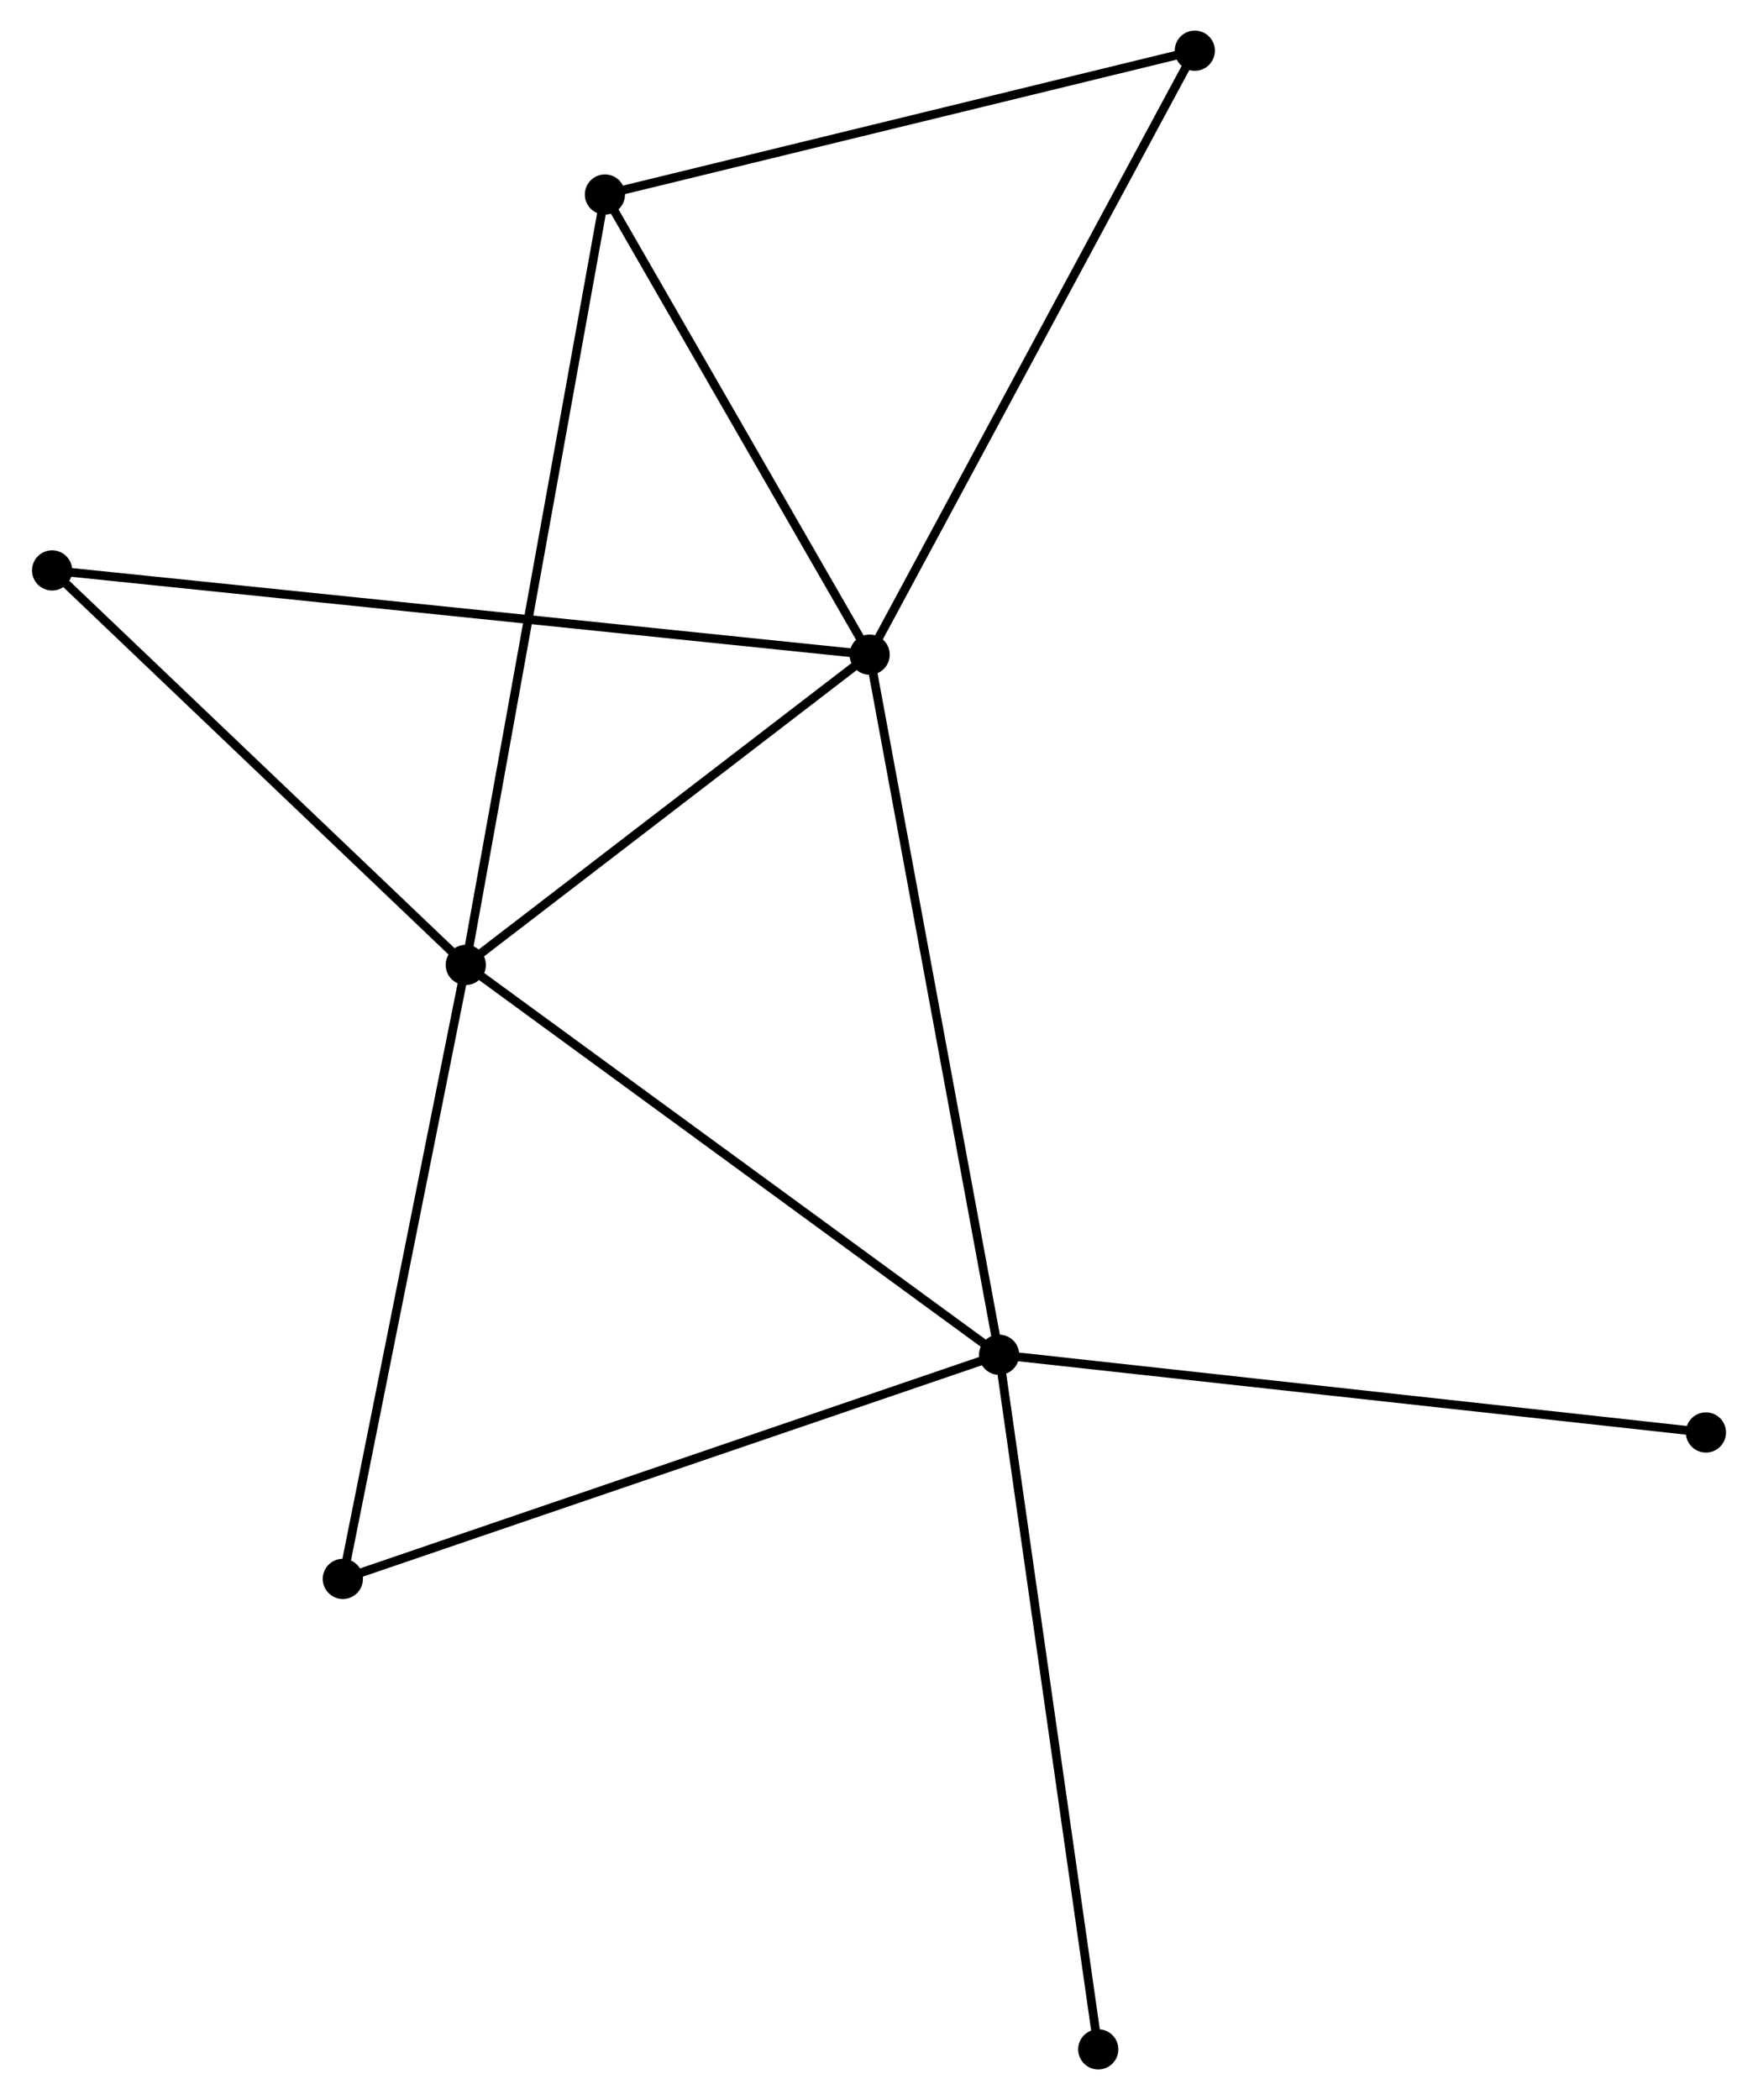<?xml version="1.0" encoding="UTF-8" standalone="no"?>
<!DOCTYPE svg PUBLIC "-//W3C//DTD SVG 1.1//EN"
 "http://www.w3.org/Graphics/SVG/1.1/DTD/svg11.dtd">
<!-- Generated by graphviz version 2.36.0 (20140111.2315)
 -->
<!-- Title: %3 Pages: 1 -->
<svg width="201pt" height="240pt"
 viewBox="0.00 0.00 200.88 240.25" xmlns="http://www.w3.org/2000/svg" xmlns:xlink="http://www.w3.org/1999/xlink">
<g id="graph0" class="graph" transform="scale(1 1) rotate(0) translate(4 236.252)">
<title>%3</title>
<!-- 0 -->
<g id="node1" class="node"><title>0</title>
<ellipse fill="black" stroke="black" cx="95.369" cy="-161.358" rx="1.8" ry="1.8"/>
</g>
<!-- 1 -->
<g id="node2" class="node"><title>1</title>
<ellipse fill="black" stroke="black" cx="49.145" cy="-125.863" rx="1.8" ry="1.8"/>
</g>
<!-- 0&#45;&#45;1 -->
<g id="edge1" class="edge"><title>0&#45;&#45;1</title>
<path fill="none" stroke="black" d="M93.831,-160.177C86.813,-154.788 57.864,-132.558 50.736,-127.084"/>
</g>
<!-- 2 -->
<g id="node3" class="node"><title>2</title>
<ellipse fill="black" stroke="black" cx="110.187" cy="-81.266" rx="1.8" ry="1.8"/>
</g>
<!-- 0&#45;&#45;2 -->
<g id="edge2" class="edge"><title>0&#45;&#45;2</title>
<path fill="none" stroke="black" d="M95.735,-159.378C97.785,-148.297 107.817,-94.076 109.834,-83.177"/>
</g>
<!-- 3 -->
<g id="node4" class="node"><title>3</title>
<ellipse fill="black" stroke="black" cx="65.072" cy="-213.999" rx="1.8" ry="1.8"/>
</g>
<!-- 0&#45;&#45;3 -->
<g id="edge3" class="edge"><title>0&#45;&#45;3</title>
<path fill="none" stroke="black" d="M94.361,-163.11C89.761,-171.102 70.787,-204.07 66.115,-212.187"/>
</g>
<!-- 4 -->
<g id="node5" class="node"><title>4</title>
<ellipse fill="black" stroke="black" cx="132.585" cy="-230.452" rx="1.8" ry="1.8"/>
</g>
<!-- 0&#45;&#45;4 -->
<g id="edge4" class="edge"><title>0&#45;&#45;4</title>
<path fill="none" stroke="black" d="M96.289,-163.066C101.393,-172.542 126.196,-218.59 131.561,-228.55"/>
</g>
<!-- 5 -->
<g id="node6" class="node"><title>5</title>
<ellipse fill="black" stroke="black" cx="1.8" cy="-170.995" rx="1.8" ry="1.8"/>
</g>
<!-- 0&#45;&#45;5 -->
<g id="edge5" class="edge"><title>0&#45;&#45;5</title>
<path fill="none" stroke="black" d="M93.415,-161.559C81.237,-162.814 15.889,-169.544 3.744,-170.795"/>
</g>
<!-- 1&#45;&#45;2 -->
<g id="edge6" class="edge"><title>1&#45;&#45;2</title>
<path fill="none" stroke="black" d="M50.654,-124.76C59.026,-118.644 99.708,-88.922 108.507,-82.494"/>
</g>
<!-- 1&#45;&#45;3 -->
<g id="edge7" class="edge"><title>1&#45;&#45;3</title>
<path fill="none" stroke="black" d="M49.477,-127.703C51.55,-139.174 62.674,-200.728 64.742,-212.168"/>
</g>
<!-- 1&#45;&#45;5 -->
<g id="edge8" class="edge"><title>1&#45;&#45;5</title>
<path fill="none" stroke="black" d="M47.569,-127.364C40.381,-134.217 10.73,-162.482 3.43,-169.442"/>
</g>
<!-- 6 -->
<g id="node7" class="node"><title>6</title>
<ellipse fill="black" stroke="black" cx="35.074" cy="-55.623" rx="1.8" ry="1.8"/>
</g>
<!-- 1&#45;&#45;6 -->
<g id="edge9" class="edge"><title>1&#45;&#45;6</title>
<path fill="none" stroke="black" d="M48.739,-123.836C46.684,-113.579 37.45,-67.485 35.455,-57.525"/>
</g>
<!-- 2&#45;&#45;6 -->
<g id="edge10" class="edge"><title>2&#45;&#45;6</title>
<path fill="none" stroke="black" d="M108.331,-80.632C97.939,-77.085 47.088,-59.725 36.866,-56.235"/>
</g>
<!-- 7 -->
<g id="node8" class="node"><title>7</title>
<ellipse fill="black" stroke="black" cx="121.535" cy="-1.8" rx="1.8" ry="1.8"/>
</g>
<!-- 2&#45;&#45;7 -->
<g id="edge11" class="edge"><title>2&#45;&#45;7</title>
<path fill="none" stroke="black" d="M110.468,-79.302C112.038,-68.308 119.72,-14.51 121.264,-3.696"/>
</g>
<!-- 8 -->
<g id="node9" class="node"><title>8</title>
<ellipse fill="black" stroke="black" cx="191.084" cy="-72.375" rx="1.8" ry="1.8"/>
</g>
<!-- 2&#45;&#45;8 -->
<g id="edge12" class="edge"><title>2&#45;&#45;8</title>
<path fill="none" stroke="black" d="M112.187,-81.046C123.379,-79.816 178.146,-73.797 189.155,-72.587"/>
</g>
<!-- 3&#45;&#45;4 -->
<g id="edge13" class="edge"><title>3&#45;&#45;4</title>
<path fill="none" stroke="black" d="M67.02,-214.474C76.879,-216.876 121.184,-227.673 130.757,-230.006"/>
</g>
</g>
</svg>
